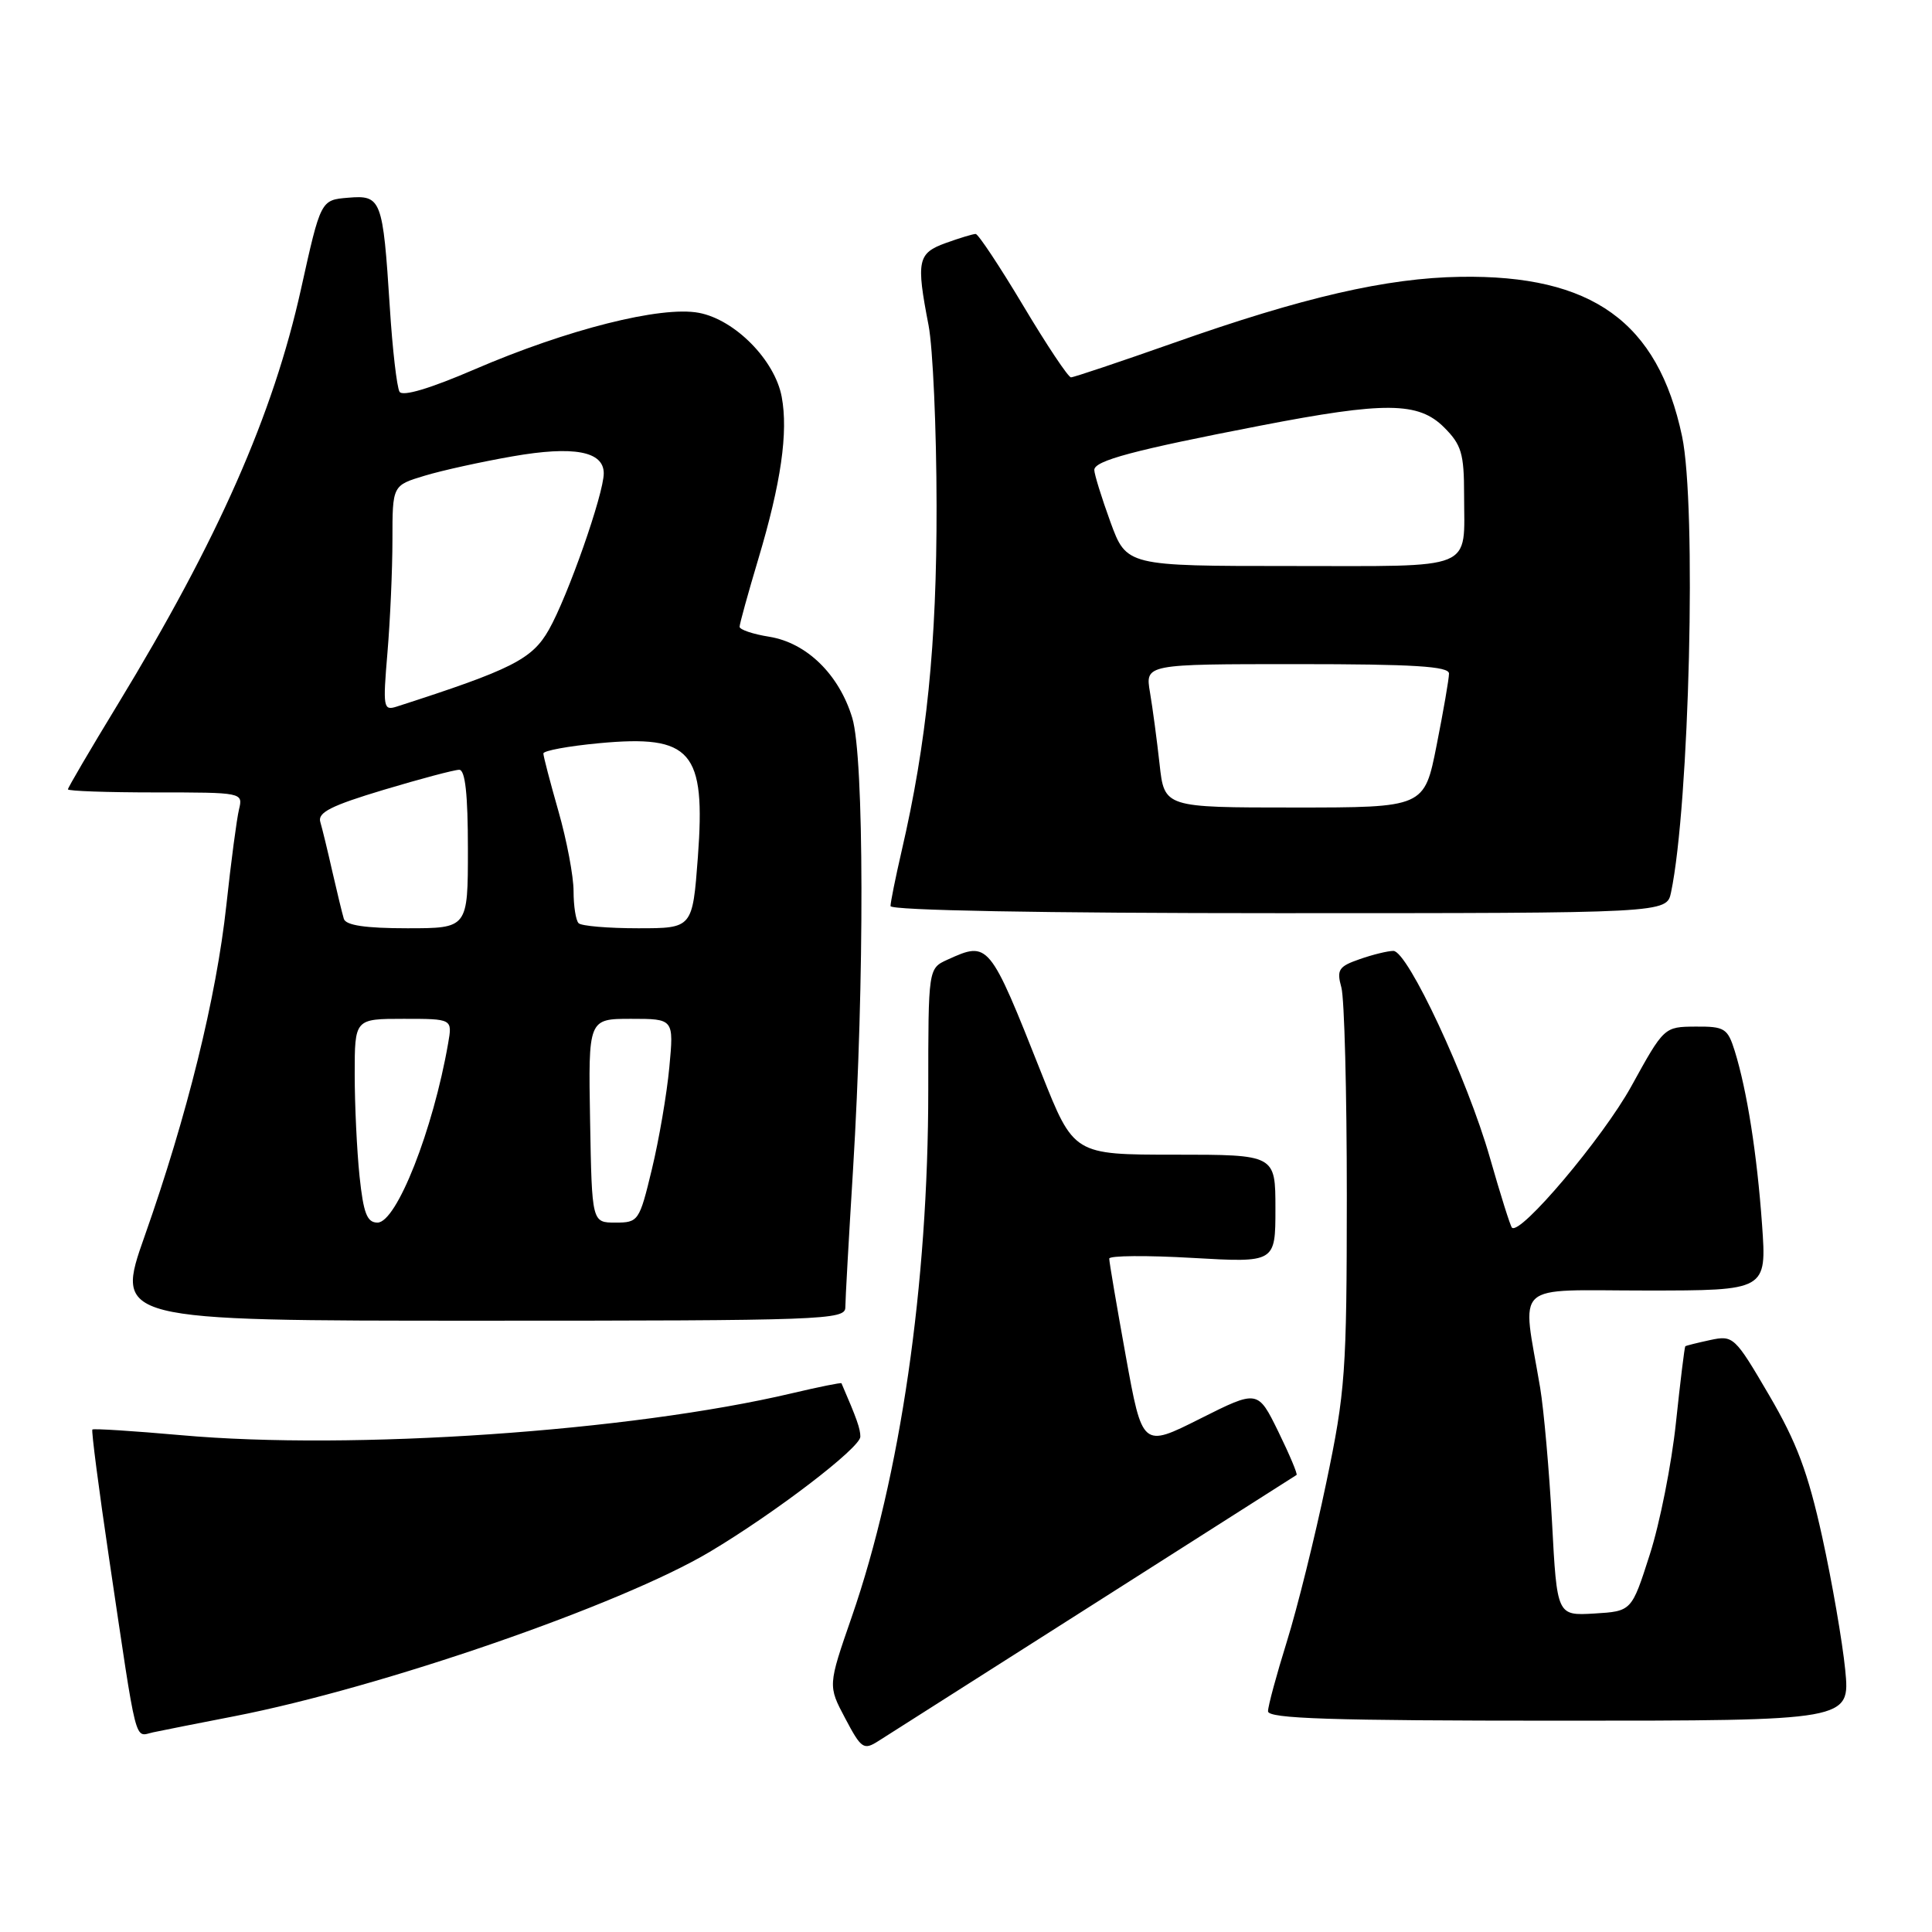 <?xml version="1.0" encoding="UTF-8" standalone="no"?>
<!DOCTYPE svg PUBLIC "-//W3C//DTD SVG 1.1//EN" "http://www.w3.org/Graphics/SVG/1.1/DTD/svg11.dtd" >
<svg xmlns="http://www.w3.org/2000/svg" xmlns:xlink="http://www.w3.org/1999/xlink" version="1.1" viewBox="0 0 256 256">
 <g >
 <path fill="currentColor"
d=" M 145.00 212.50 C 159.57 203.23 171.63 195.56 171.80 195.44 C 171.96 195.33 170.87 192.74 169.38 189.69 C 166.66 184.15 166.66 184.15 159.01 187.99 C 151.37 191.83 151.37 191.83 149.17 179.67 C 147.96 172.98 146.97 167.17 146.98 166.77 C 146.99 166.37 151.95 166.33 158.00 166.68 C 169.00 167.31 169.00 167.31 169.00 160.15 C 169.00 153.00 169.00 153.00 155.64 153.00 C 142.28 153.00 142.28 153.00 138.01 142.25 C 131.09 124.79 131.00 124.68 125.55 127.16 C 123.00 128.32 123.00 128.32 123.00 144.42 C 123.00 170.19 119.31 195.63 112.86 214.25 C 109.70 223.37 109.70 223.37 112.00 227.70 C 114.13 231.73 114.44 231.94 116.40 230.69 C 117.55 229.95 130.43 221.76 145.00 212.50 Z  M 31.00 227.42 C 50.53 223.62 82.25 212.66 94.06 205.62 C 102.72 200.46 114.00 191.83 114.00 190.37 C 114.00 189.31 113.54 188.01 111.50 183.29 C 111.45 183.18 108.51 183.77 104.96 184.61 C 83.52 189.67 46.64 192.20 24.01 190.17 C 17.69 189.61 12.40 189.27 12.24 189.42 C 12.09 189.58 13.09 197.31 14.47 206.60 C 18.24 231.97 17.76 230.09 20.30 229.54 C 21.51 229.28 26.32 228.33 31.00 227.42 Z  M 244.50 221.25 C 244.13 217.54 242.76 209.61 241.45 203.64 C 239.56 195.07 238.07 191.10 234.40 184.84 C 229.87 177.10 229.67 176.91 226.62 177.56 C 224.91 177.93 223.41 178.30 223.31 178.39 C 223.21 178.48 222.65 183.04 222.07 188.52 C 221.49 194.01 219.93 201.88 218.60 206.00 C 216.20 213.50 216.20 213.50 211.25 213.80 C 206.31 214.09 206.31 214.09 205.65 201.68 C 205.28 194.86 204.57 186.85 204.08 183.89 C 201.67 169.59 200.13 171.00 218.12 171.00 C 234.10 171.00 234.10 171.00 233.48 162.25 C 232.81 152.89 231.49 144.51 229.86 139.25 C 228.92 136.26 228.52 136.00 224.67 136.03 C 220.50 136.06 220.50 136.06 216.14 143.97 C 212.37 150.79 201.42 163.75 200.34 162.67 C 200.13 162.47 198.82 158.30 197.42 153.40 C 194.42 142.91 186.53 126.00 184.63 126.00 C 183.90 126.00 181.88 126.49 180.15 127.10 C 177.38 128.06 177.09 128.50 177.74 130.85 C 178.14 132.31 178.46 144.75 178.46 158.50 C 178.45 181.84 178.27 184.37 175.73 196.50 C 174.24 203.65 171.89 213.10 170.52 217.50 C 169.15 221.90 168.02 226.06 168.02 226.75 C 168.00 227.73 176.37 228.00 206.58 228.00 C 245.16 228.00 245.16 228.00 244.50 221.25 Z  M 112.01 173.25 C 112.01 172.29 112.47 164.07 113.03 155.00 C 114.56 129.98 114.51 100.36 112.93 95.13 C 111.19 89.37 106.89 85.17 101.92 84.37 C 99.77 84.03 98.00 83.43 98.00 83.05 C 98.00 82.67 99.12 78.62 100.48 74.07 C 103.49 64.01 104.46 57.28 103.58 52.58 C 102.67 47.71 97.38 42.35 92.60 41.45 C 87.59 40.51 75.19 43.64 62.89 48.94 C 56.98 51.49 53.35 52.57 52.94 51.91 C 52.59 51.33 52.00 46.28 51.65 40.68 C 50.73 26.35 50.53 25.83 46.12 26.20 C 42.50 26.50 42.50 26.50 39.89 38.28 C 36.19 54.97 28.92 71.44 15.60 93.34 C 11.97 99.30 9.00 104.37 9.00 104.59 C 9.00 104.82 14.22 105.00 20.61 105.00 C 32.14 105.00 32.21 105.01 31.67 107.25 C 31.37 108.49 30.61 114.21 29.99 119.97 C 28.67 132.15 24.79 147.85 19.18 163.75 C 15.21 175.00 15.21 175.00 63.61 175.00 C 109.03 175.00 112.00 174.89 112.01 173.25 Z  M 221.42 118.25 C 223.86 106.63 224.82 66.96 222.88 57.80 C 219.67 42.65 210.97 36.40 193.50 36.68 C 183.74 36.83 172.63 39.39 155.54 45.43 C 148.41 47.94 142.28 50.00 141.91 50.00 C 141.55 50.00 138.70 45.73 135.58 40.50 C 132.46 35.28 129.62 31.00 129.28 31.00 C 128.93 31.00 127.15 31.54 125.32 32.20 C 121.59 33.55 121.38 34.53 123.04 43.11 C 123.61 46.08 124.09 56.83 124.10 67.00 C 124.13 85.32 122.80 98.40 119.46 112.81 C 118.66 116.28 118.00 119.55 118.00 120.06 C 118.00 120.63 138.07 121.00 169.42 121.00 C 220.84 121.00 220.84 121.00 221.42 118.25 Z  M 47.64 155.85 C 47.29 152.47 47.00 146.40 47.00 142.35 C 47.00 135.00 47.00 135.00 53.48 135.00 C 59.95 135.00 59.95 135.00 59.38 138.25 C 57.39 149.72 52.55 162.00 50.02 162.00 C 48.63 162.00 48.16 160.77 47.64 155.85 Z  M 78.19 148.50 C 77.95 135.00 77.95 135.00 83.62 135.00 C 89.29 135.00 89.29 135.00 88.69 141.42 C 88.36 144.95 87.32 151.03 86.38 154.92 C 84.72 161.82 84.59 162.00 81.55 162.00 C 78.43 162.00 78.43 162.00 78.19 148.50 Z  M 45.56 121.75 C 45.35 121.06 44.67 118.25 44.04 115.50 C 43.42 112.75 42.70 109.78 42.44 108.91 C 42.07 107.66 43.88 106.75 50.83 104.66 C 55.70 103.20 60.21 102.00 60.85 102.00 C 61.64 102.00 62.00 105.23 62.00 112.50 C 62.00 123.00 62.00 123.00 53.97 123.00 C 48.41 123.00 45.82 122.61 45.56 121.75 Z  M 76.67 122.33 C 76.30 121.97 76.00 120.05 76.00 118.08 C 76.00 116.11 75.10 111.35 74.00 107.50 C 72.90 103.65 72.00 100.21 72.00 99.84 C 72.00 99.47 75.32 98.86 79.37 98.48 C 91.65 97.33 93.52 99.49 92.47 113.60 C 91.76 123.00 91.76 123.00 84.55 123.00 C 80.58 123.00 77.03 122.70 76.67 122.33 Z  M 51.34 86.47 C 51.70 82.19 52.00 75.46 52.00 71.51 C 52.00 64.32 52.00 64.32 56.25 63.04 C 58.59 62.33 63.84 61.18 67.91 60.47 C 76.02 59.05 80.00 59.79 80.00 62.72 C 80.00 65.44 75.24 79.02 72.73 83.44 C 70.51 87.36 67.83 88.71 52.59 93.62 C 50.79 94.20 50.72 93.80 51.34 86.47 Z  M 153.65 101.25 C 153.30 98.09 152.73 93.81 152.38 91.75 C 151.74 88.00 151.74 88.00 171.87 88.00 C 187.31 88.00 192.00 88.29 192.00 89.25 C 192.00 89.94 191.26 94.21 190.36 98.75 C 188.73 107.00 188.73 107.00 171.51 107.00 C 154.28 107.00 154.28 107.00 153.65 101.25 Z  M 147.13 69.15 C 145.96 65.93 145.00 62.83 145.00 62.27 C 145.00 61.04 150.26 59.64 166.96 56.41 C 183.58 53.19 187.96 53.24 191.36 56.64 C 193.65 58.93 194.00 60.10 194.00 65.55 C 194.00 75.75 195.82 75.00 171.03 75.00 C 149.27 75.00 149.27 75.00 147.13 69.15 Z "/>
</g>
</svg>